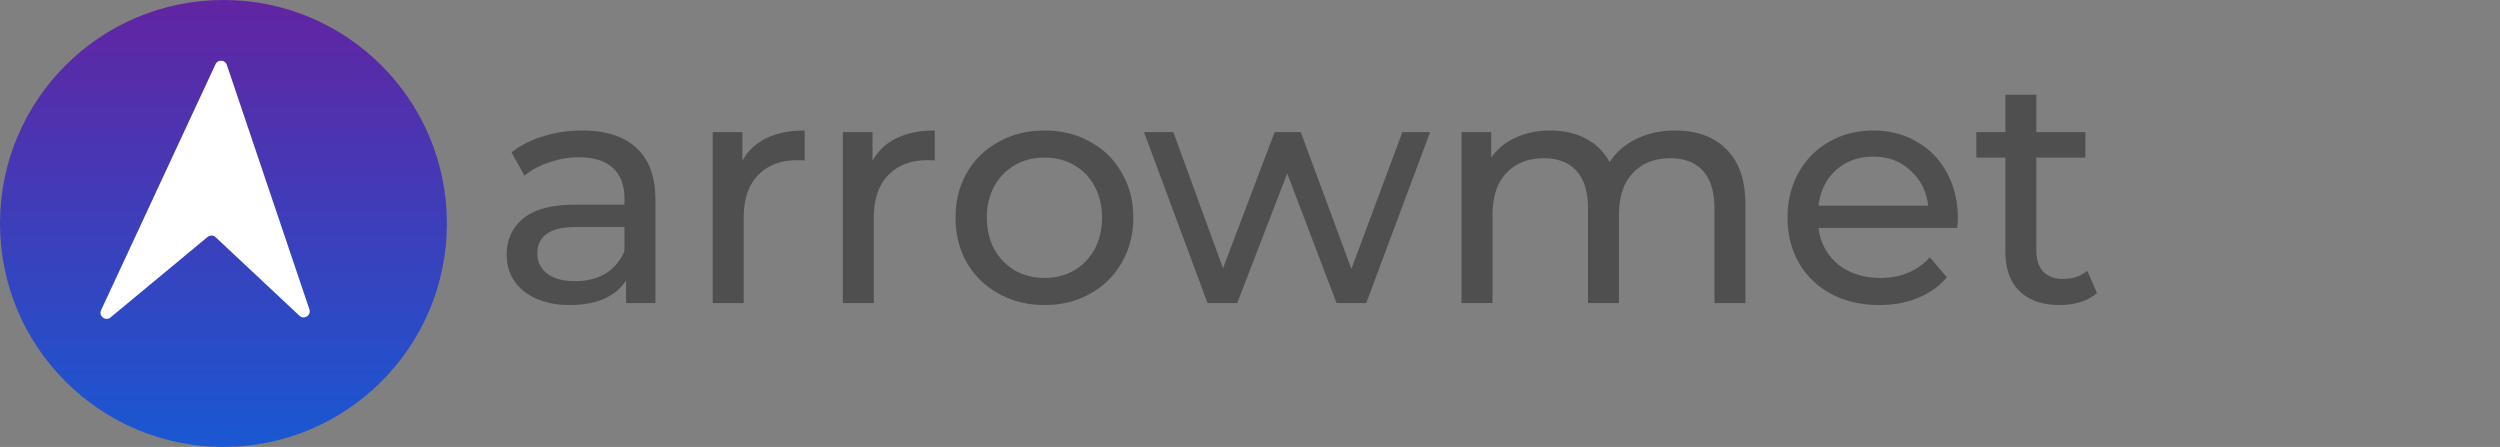 <svg width="744" height="133" fill="none" xmlns="http://www.w3.org/2000/svg"><rect width="100%" height="100%" fill="#808080" stroke="none"/><path d="M173.264 38.84c7.04 0 12.416 1.728 16.128 5.184 3.776 3.456 5.664 8.608 5.664 15.456V90.2h-8.736v-6.72c-1.536 2.368-3.744 4.192-6.624 5.472-2.816 1.216-6.176 1.824-10.08 1.824-5.696 0-10.272-1.376-13.728-4.128-3.392-2.752-5.088-6.368-5.088-10.848s1.632-8.064 4.896-10.752c3.264-2.752 8.448-4.128 15.552-4.128h14.592v-1.824c0-3.968-1.152-7.008-3.456-9.12-2.304-2.112-5.696-3.168-10.176-3.168a26.18 26.18 0 00-8.832 1.536c-2.88.96-5.312 2.272-7.296 3.936l-3.84-6.912c2.624-2.112 5.76-3.712 9.408-4.8 3.648-1.152 7.52-1.728 11.616-1.728zm-2.112 44.832c3.52 0 6.56-.768 9.12-2.304 2.56-1.6 4.416-3.84 5.568-6.72v-7.104h-14.208c-7.808 0-11.712 2.624-11.712 7.872 0 2.56.992 4.576 2.976 6.048 1.984 1.472 4.736 2.208 8.256 2.208zm49.791-35.808c1.6-2.944 3.968-5.184 7.104-6.72 3.136-1.536 6.944-2.304 11.424-2.304v8.928c-.512-.064-1.216-.096-2.112-.096-4.992 0-8.928 1.504-11.808 4.512-2.816 2.944-4.224 7.168-4.224 12.672V90.2h-9.216V39.32h8.832v8.544zm38.719 0c1.6-2.944 3.968-5.184 7.104-6.72 3.136-1.536 6.944-2.304 11.424-2.304v8.928c-.512-.064-1.216-.096-2.112-.096-4.992 0-8.928 1.504-11.808 4.512-2.816 2.944-4.224 7.168-4.224 12.672V90.2h-9.216V39.32h8.832v8.544zm51.21 42.912c-5.056 0-9.6-1.12-13.632-3.36-4.032-2.24-7.2-5.312-9.504-9.216-2.24-3.968-3.36-8.448-3.36-13.44 0-4.992 1.12-9.44 3.36-13.344 2.304-3.968 5.472-7.04 9.504-9.216 4.032-2.24 8.576-3.36 13.632-3.36 5.056 0 9.568 1.12 13.536 3.36 4.032 2.176 7.168 5.248 9.408 9.216 2.304 3.904 3.456 8.352 3.456 13.344 0 4.992-1.152 9.472-3.456 13.44-2.24 3.904-5.376 6.976-9.408 9.216-3.968 2.24-8.48 3.36-13.536 3.36zm0-8.064c3.264 0 6.176-.736 8.736-2.208 2.624-1.536 4.672-3.648 6.144-6.336 1.472-2.752 2.208-5.888 2.208-9.408 0-3.52-.736-6.624-2.208-9.312-1.472-2.752-3.52-4.864-6.144-6.336-2.56-1.472-5.472-2.208-8.736-2.208-3.264 0-6.208.736-8.832 2.208-2.56 1.472-4.608 3.584-6.144 6.336-1.472 2.688-2.208 5.792-2.208 9.312 0 3.52.736 6.656 2.208 9.408 1.536 2.688 3.584 4.8 6.144 6.336 2.624 1.472 5.568 2.208 8.832 2.208zM425.603 39.32L406.595 90.2h-8.832l-14.688-38.592-14.88 38.592h-8.832l-18.912-50.88h8.736l14.784 40.512 15.36-40.512h7.776l15.072 40.704 15.168-40.704h8.256zm73-.48c6.4 0 11.456 1.856 15.168 5.568 3.776 3.712 5.664 9.216 5.664 16.512V90.2h-9.216V61.976c0-4.928-1.152-8.64-3.456-11.136-2.24-2.496-5.472-3.744-9.696-3.744-4.672 0-8.384 1.472-11.136 4.416-2.752 2.88-4.128 7.04-4.128 12.48V90.2h-9.216V61.976c0-4.928-1.152-8.64-3.456-11.136-2.24-2.496-5.472-3.744-9.696-3.744-4.672 0-8.384 1.472-11.136 4.416-2.752 2.88-4.128 7.04-4.128 12.48V90.2h-9.216V39.32h8.832v7.584c1.856-2.624 4.288-4.608 7.296-5.952 3.008-1.408 6.432-2.112 10.272-2.112 3.968 0 7.488.8 10.56 2.4 3.072 1.6 5.44 3.936 7.104 7.008 1.92-2.944 4.576-5.248 7.968-6.912 3.456-1.664 7.328-2.496 11.616-2.496zm84.055 26.208c0 .704-.064 1.632-.192 2.784h-41.28c.576 4.48 2.528 8.096 5.856 10.848 3.392 2.688 7.584 4.032 12.576 4.032 6.08 0 10.976-2.048 14.688-6.144l5.088 5.952c-2.304 2.688-5.184 4.736-8.64 6.144-3.392 1.408-7.2 2.112-11.424 2.112-5.376 0-10.144-1.088-14.304-3.264-4.16-2.24-7.392-5.344-9.696-9.312-2.24-3.968-3.36-8.448-3.36-13.44 0-4.928 1.088-9.376 3.264-13.344 2.24-3.968 5.28-7.04 9.12-9.216 3.904-2.24 8.288-3.36 13.152-3.36 4.864 0 9.184 1.12 12.96 3.36 3.84 2.176 6.816 5.248 8.928 9.216 2.176 3.968 3.264 8.512 3.264 13.632zm-25.152-18.432c-4.416 0-8.128 1.344-11.136 4.032-2.944 2.688-4.672 6.208-5.184 10.56h32.64c-.512-4.288-2.272-7.776-5.28-10.464-2.944-2.752-6.624-4.128-11.04-4.128zm66.557 40.608c-1.344 1.152-3.008 2.048-4.992 2.688a21.924 21.924 0 01-6.144.864c-5.12 0-9.088-1.376-11.904-4.128-2.816-2.752-4.224-6.688-4.224-11.808V46.904h-8.64V39.32h8.64V28.184h9.216V39.32h14.592v7.584h-14.592v27.552c0 2.752.672 4.864 2.016 6.336 1.408 1.472 3.392 2.208 5.952 2.208 2.816 0 5.216-.8 7.2-2.4l2.88 6.624z" fill="#4F4F4F"/><circle cx="66.5" cy="66.5" r="66.5" fill="url(#paint0_linear)"/><path d="M92.07 92.046c.606 1.793-1.587 3.205-2.968 1.91l-24.93-23.359a1.82 1.82 0 00-2.407-.072l-28.86 23.937c-1.495 1.24-3.632-.408-2.813-2.168l34.042-73.17c.693-1.489 2.85-1.37 3.375.186L92.07 92.046z" fill="#fff"/><defs><linearGradient id="paint0_linear" x1="66.5" y1="0" x2="66.5" y2="133" gradientUnits="userSpaceOnUse"><stop stop-color="#6224A2"/><stop offset="1" stop-color="#1958D2"/></linearGradient></defs></svg>